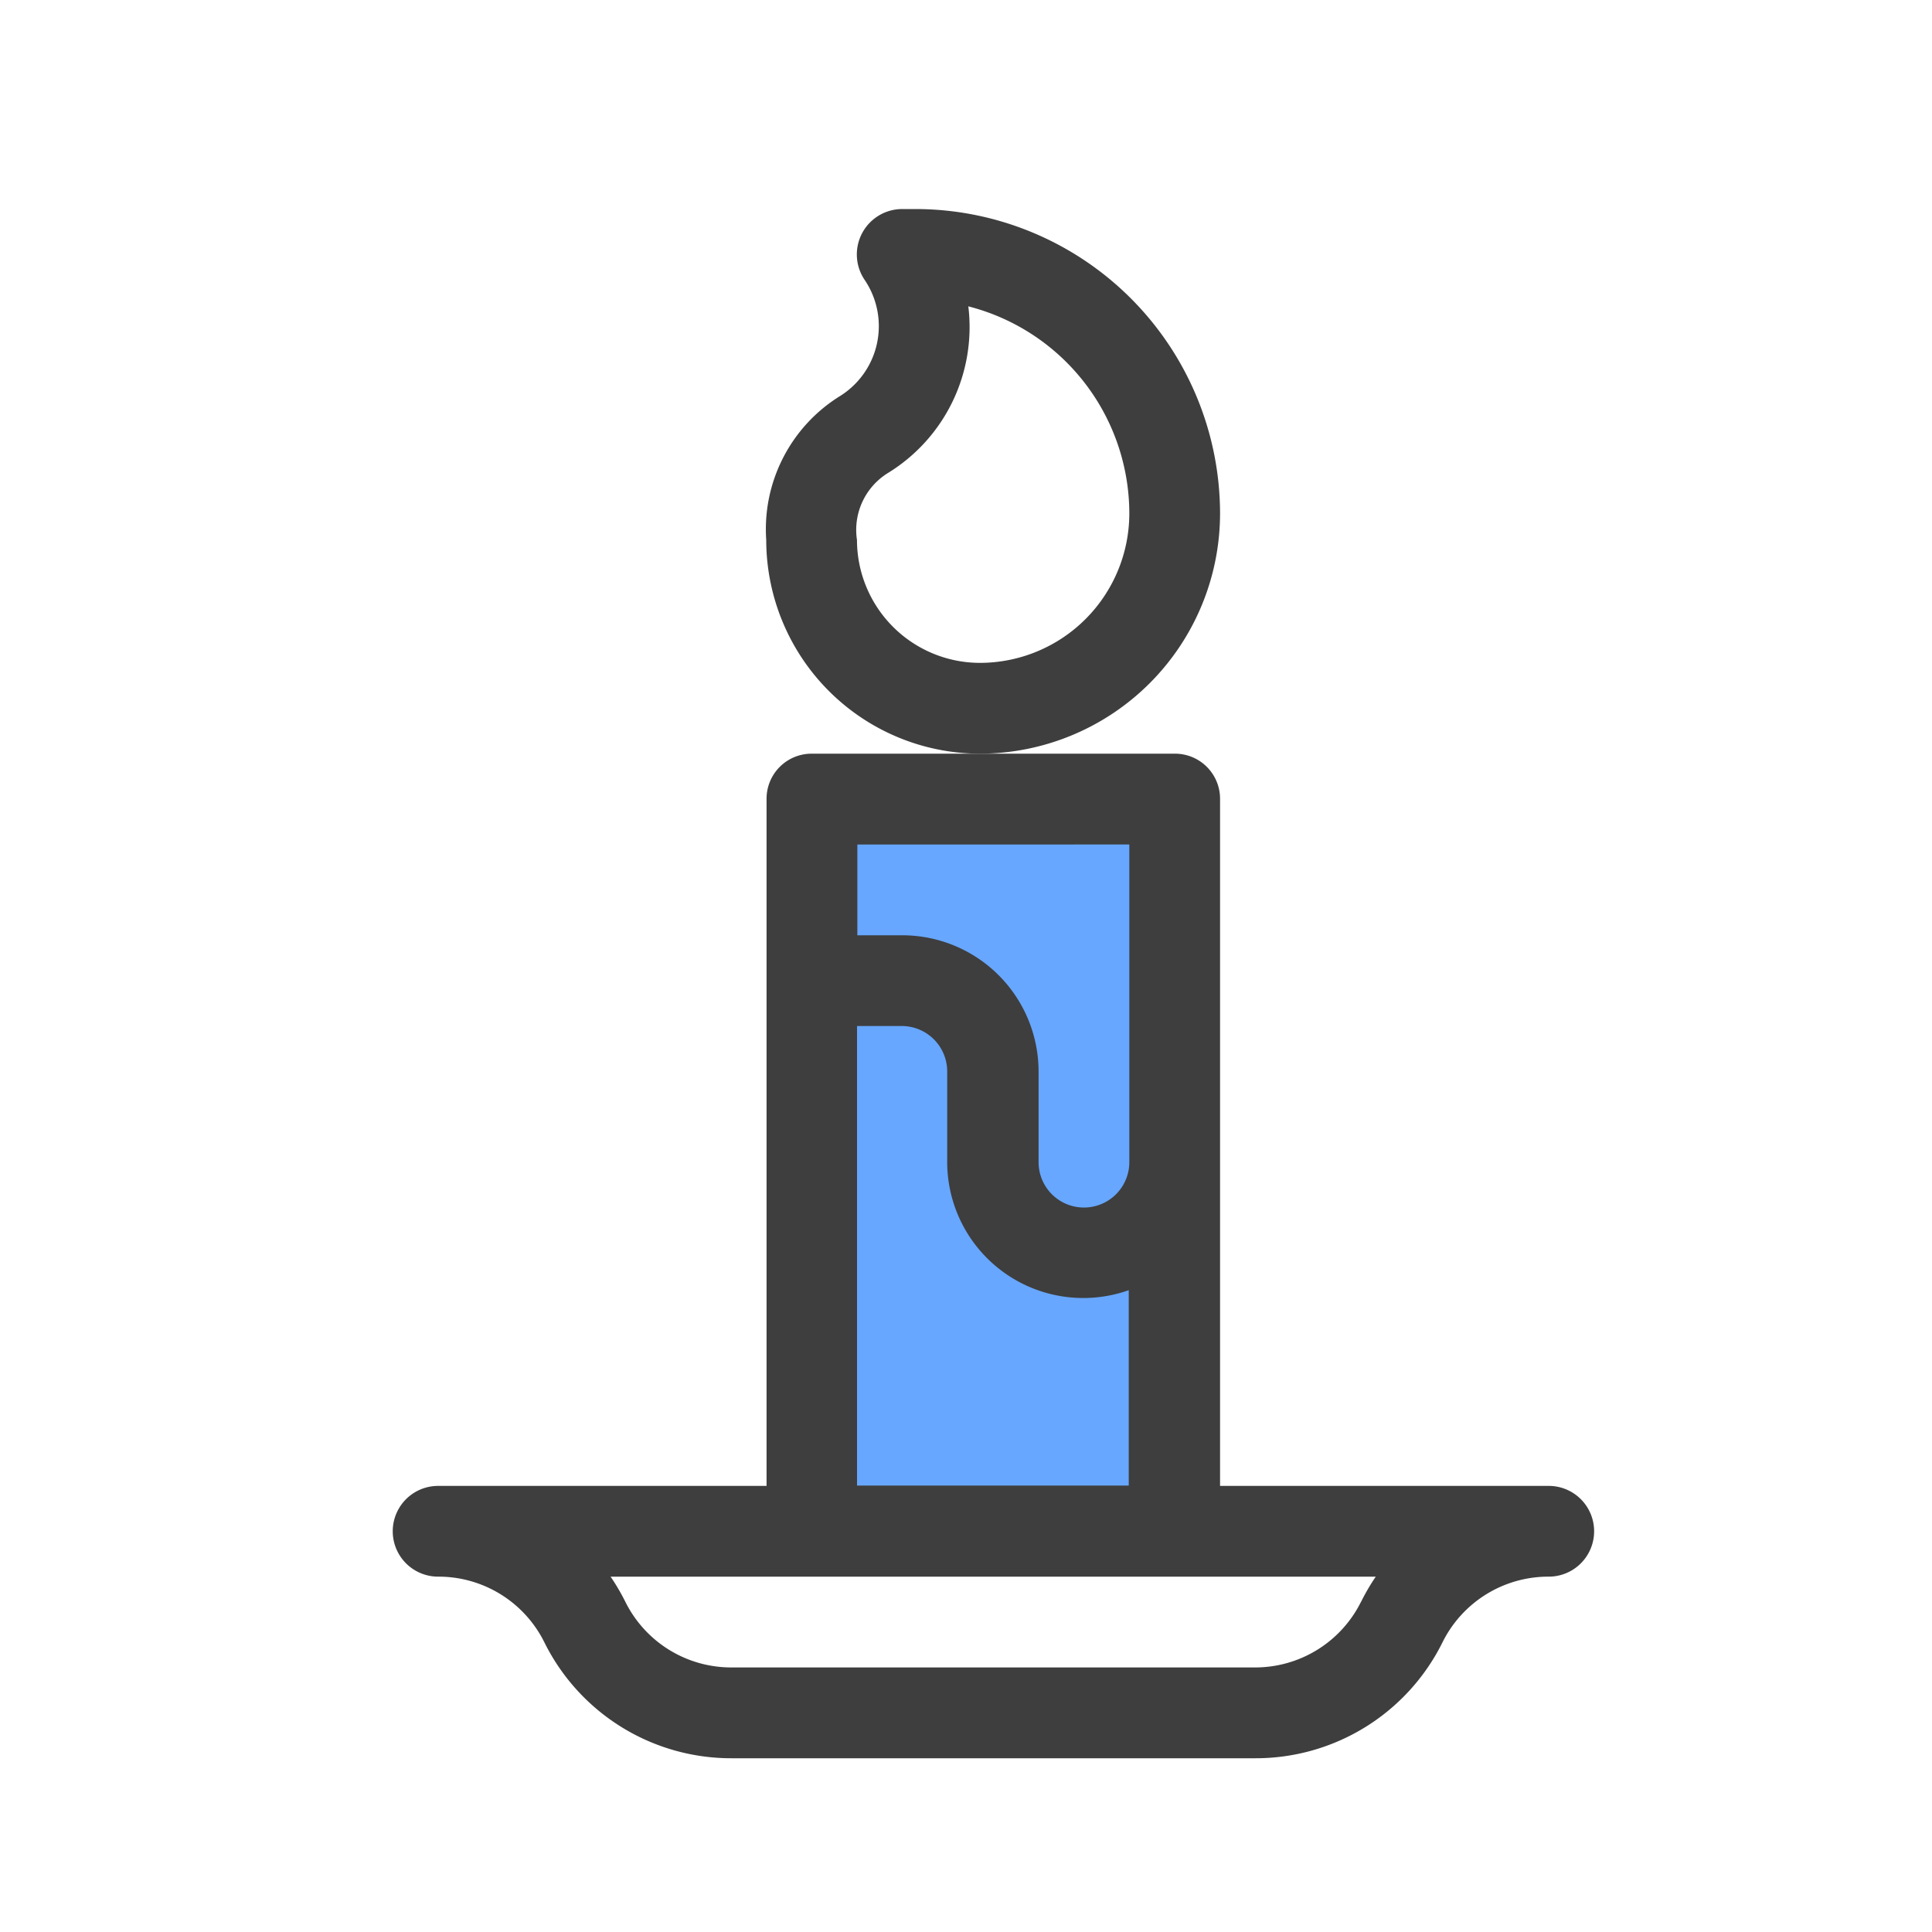 <svg id="culture" xmlns="http://www.w3.org/2000/svg" width="30" height="30" viewBox="0 0 30 30">
  <rect id="Rectangle_2148" data-name="Rectangle 2148" width="30" height="30" fill="none"/>
  <path id="Path_6523" data-name="Path 6523" d="M71.806,21.979H66.044V10.946h5.762Z" transform="translate(-53.459 1.633)" fill="#67a7ff"/>
  <g id="Group_4936" data-name="Group 4936" transform="translate(6.094 3.246)">
    <path id="Path_6521" data-name="Path 6521" d="M75.41,191.37h-5.1V180.7a.7.7,0,0,0-.7-.7H63.968a.7.7,0,0,0-.7.7V191.37h-5.1a.7.7,0,1,0,0,1.409,1.835,1.835,0,0,1,1.65,1.02,3.237,3.237,0,0,0,2.911,1.8h8.124a3.237,3.237,0,0,0,2.911-1.8,1.835,1.835,0,0,1,1.65-1.02.7.7,0,1,0,0-1.409Zm-6.509-9.96v4.933a.7.7,0,0,1-1.409,0v-1.409a2.117,2.117,0,0,0-2.114-2.114h-.7v-1.409Zm-4.228,2.819h.7a.706.706,0,0,1,.7.7v1.409a2.113,2.113,0,0,0,2.819,1.993v3.034H64.673Zm7.826,8.94a1.835,1.835,0,0,1-1.65,1.02H62.725a1.835,1.835,0,0,1-1.65-1.02,3.314,3.314,0,0,0-.229-.39H72.728A3.31,3.31,0,0,0,72.5,193.169Z" transform="translate(-57.459 -171.543)" fill="#3e3e3e"/>
    <path id="Path_6522" data-name="Path 6522" d="M188.047,4.727A4.733,4.733,0,0,0,183.32,0h-.206a.705.705,0,0,0-.586,1.1,1.28,1.28,0,0,1-.376,1.8A2.433,2.433,0,0,0,181,5.139a3.322,3.322,0,0,0,3.318,3.318A3.733,3.733,0,0,0,188.047,4.727Zm-3.729,2.32a1.911,1.911,0,0,1-1.909-1.909,1.038,1.038,0,0,1,.474-1.035,2.658,2.658,0,0,0,1.255-2.592,3.324,3.324,0,0,1,2.5,3.216A2.322,2.322,0,0,1,184.318,7.047Z" transform="translate(-175.196)" fill="#3e3e3e"/>
  </g>
</svg>
